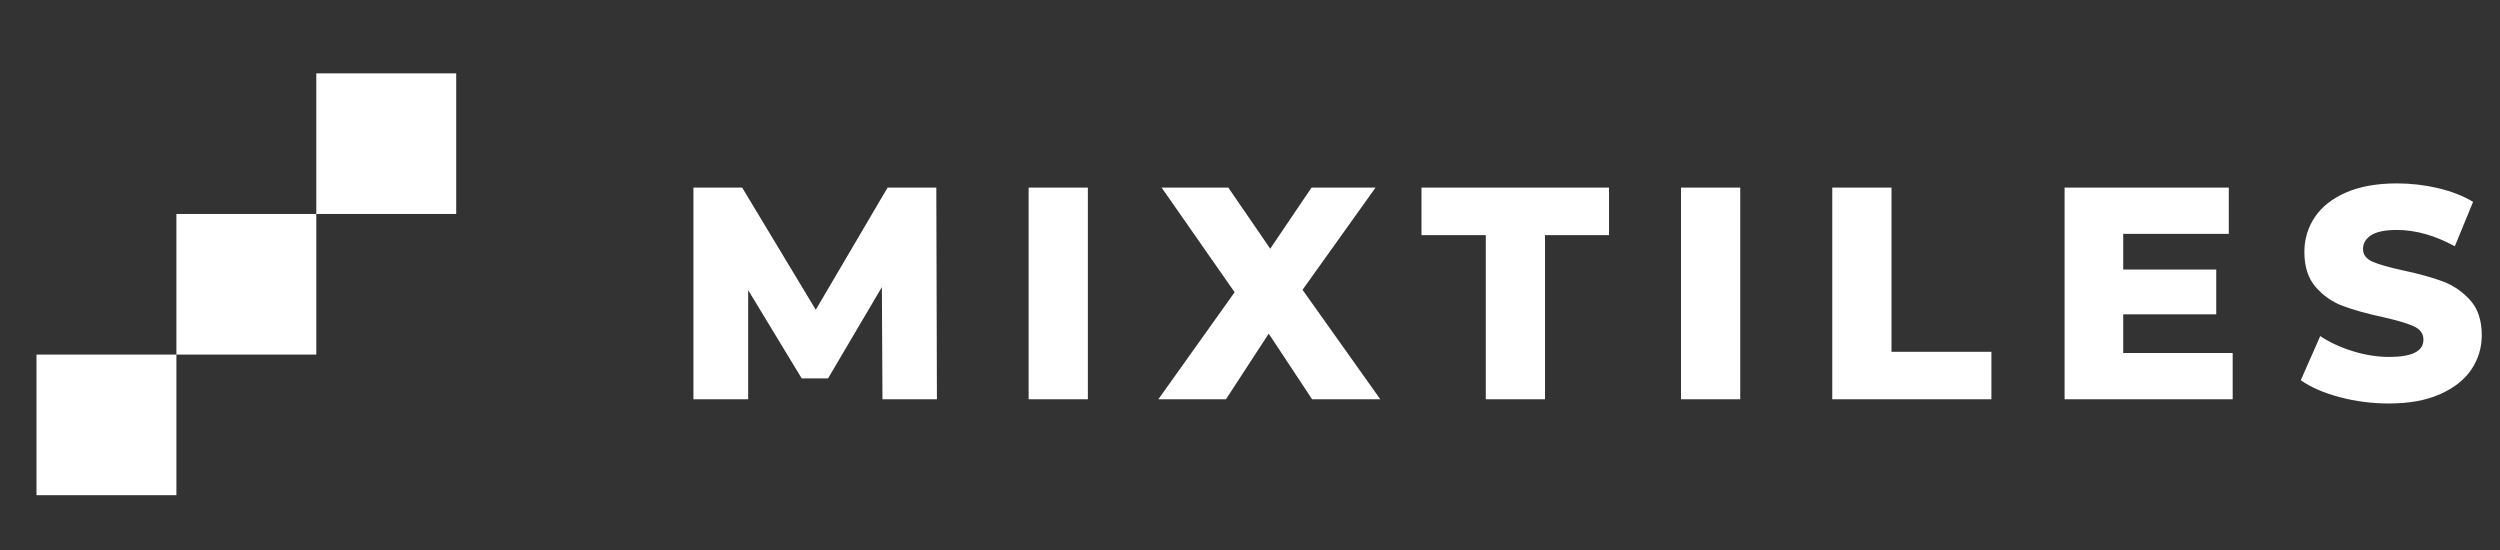 <svg width="468" height="103" viewBox="0 0 468 103" fill="none" xmlns="http://www.w3.org/2000/svg">
<rect x="0" y="0" width="468" height="103" fill="#333333" stroke="none"/>
<path fill-rule="evenodd" clip-rule="evenodd" d="M33.022 66.378V92.7H6.832V66.378H33.022ZM59.212 40.056V66.378H33.022V40.056H59.212ZM85.401 13.733V40.056H59.212V13.733H85.401Z" fill="white"/>
<path d="M140.057 74.741V54.31L150.08 70.836H155.008L165.087 53.744L165.199 74.741H175.39L175.278 35.125H166.151L152.712 57.989L138.937 35.125H129.81V74.741H140.057ZM203.649 74.741V35.125H192.561V74.741H203.649ZM229.499 74.741L237.507 62.46L245.626 74.741H258.393L243.834 54.254L257.497 35.125H245.514L237.787 46.557L229.947 35.125H217.46L231.123 54.707L216.845 74.741H229.499ZM289.227 74.741V44.011H301.21V35.125H266.101V44.011H278.14V74.741H289.227ZM325.773 74.741V35.125H314.686V74.741H325.773ZM372.791 74.741V65.856H354.088V35.125H343V74.741H372.791ZM417.958 74.741V66.082H397.465V58.838H414.88V50.462H397.465V43.784H417.23V35.125H386.489V74.741H417.958ZM447.227 75.533C450.957 75.533 454.131 74.958 456.744 73.807C459.357 72.656 461.318 71.119 462.623 69.194C463.931 67.27 464.584 65.12 464.584 62.743C464.584 59.989 463.867 57.81 462.428 56.206C460.99 54.603 459.292 53.433 457.332 52.698C455.374 51.962 452.901 51.273 449.912 50.632C447.264 50.066 445.341 49.519 444.146 48.991C442.95 48.462 442.356 47.67 442.356 46.614C442.356 45.557 442.858 44.699 443.865 44.039C444.873 43.379 446.479 43.048 448.682 43.048C452.19 43.048 455.811 44.067 459.545 46.105L462.961 37.785C461.055 36.653 458.855 35.795 456.351 35.21C453.851 34.626 451.312 34.333 448.737 34.333C444.965 34.333 441.785 34.899 439.189 36.031C436.596 37.163 434.646 38.7 433.337 40.643C432.032 42.586 431.38 44.765 431.38 47.18C431.38 49.934 432.087 52.122 433.508 53.744C434.926 55.367 436.623 56.546 438.601 57.282C440.579 58.017 443.046 58.706 445.994 59.347C448.682 59.951 450.633 60.526 451.845 61.074C453.058 61.62 453.666 62.46 453.666 63.592C453.666 65.743 451.538 66.817 447.282 66.817C445.041 66.817 442.766 66.459 440.449 65.743C438.137 65.026 436.101 64.082 434.348 62.913L430.707 71.175C432.572 72.496 435.001 73.552 437.986 74.344C440.972 75.137 444.053 75.533 447.227 75.533Z" fill="white"/>
</svg>
